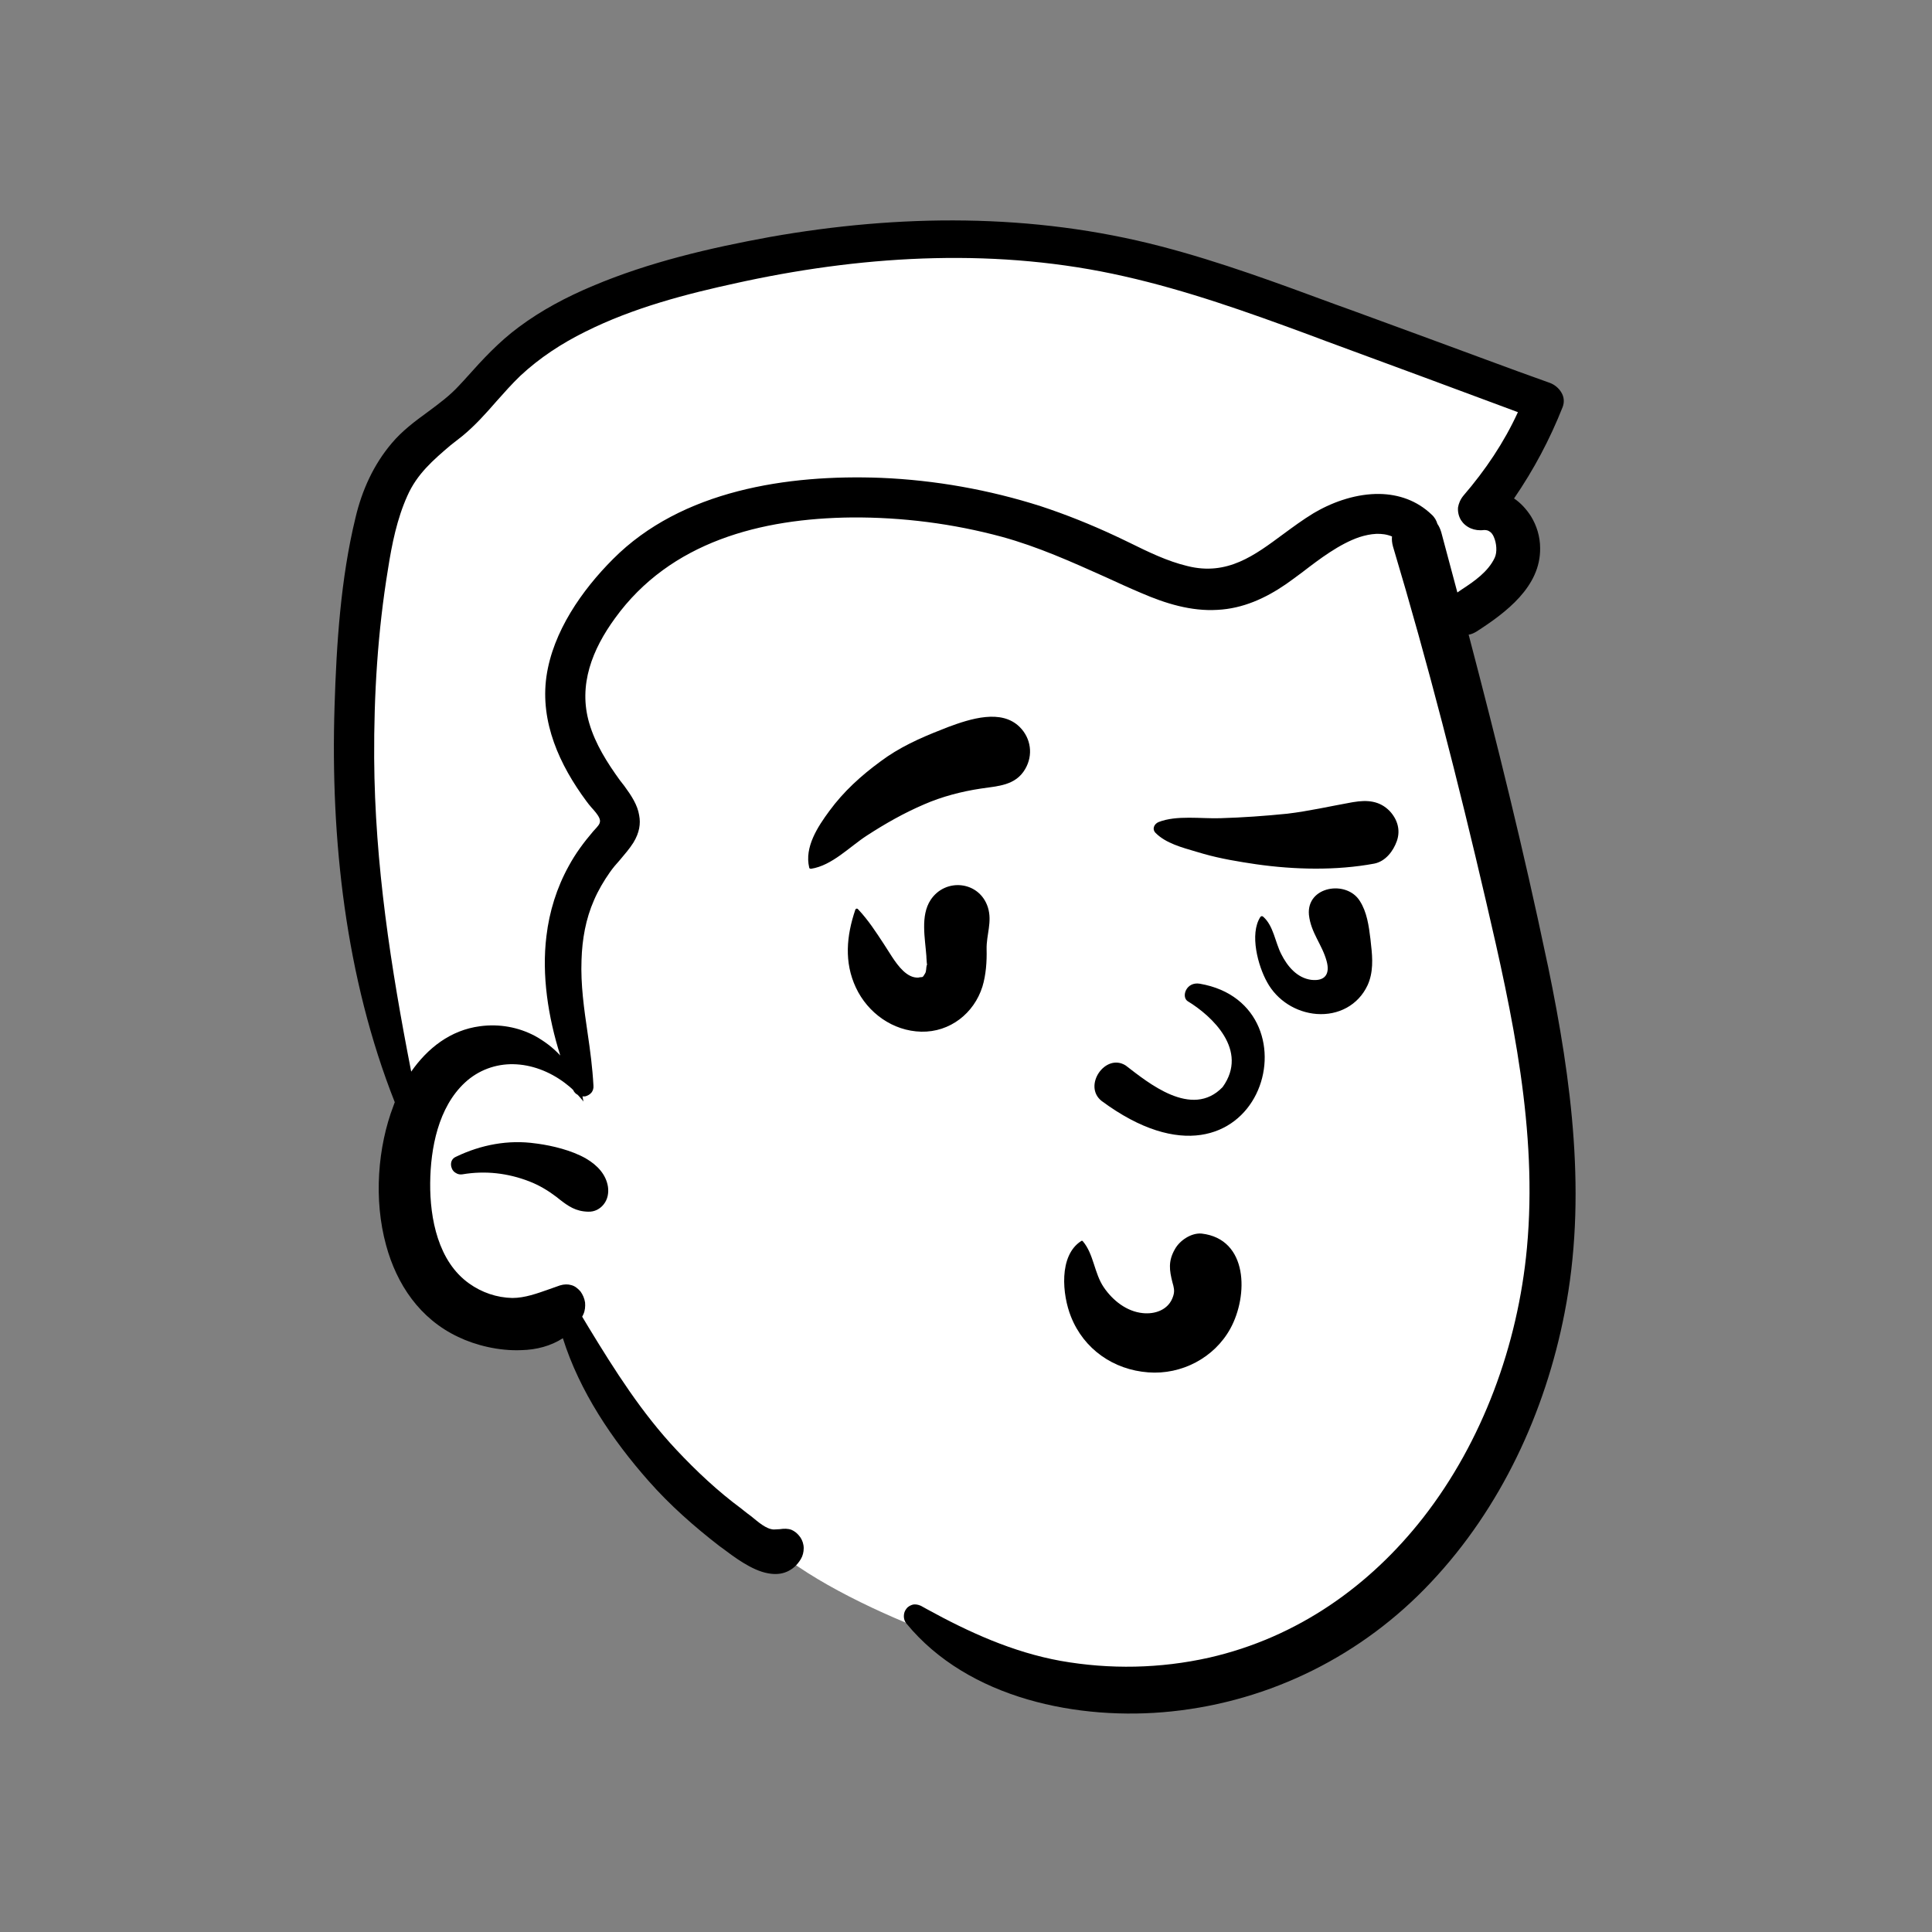 <?xml version="1.0" encoding="utf-8"?>
<!-- Generator: $$$/GeneralStr/196=Adobe Illustrator 27.6.0, SVG Export Plug-In . SVG Version: 6.00 Build 0)  -->
<svg version="1.1" id="Calque_1" xmlns="http://www.w3.org/2000/svg" xmlns:xlink="http://www.w3.org/1999/xlink" x="0px" y="0px"
	 viewBox="0 0 600 600" style="enable-background:new 0 0 600 600;" xml:space="preserve">
<rect x="0" y="0" width="600" height="600" fill="#808080" stroke="none"/>
<style type="text/css">
	.st0{fill-rule:evenodd;clip-rule:evenodd;fill:#FFFFFF;}
	.st1{fill-rule:evenodd;clip-rule:evenodd;}
</style>
<g id="head_x2F_mono_x2F_Gray-Short">
	<path id="_xD83C__xDFA8_-Background" class="st0" d="M350.9,526c-22.2,0.1-41.1-6.2-55.5-16.6c-18-6.4-39.6-16.3-52.8-26.7
		c-5.1,1.3-11.3-4.1-15.2-7c-24.4-18.2-43.6-44.9-49.3-71.7c-8.8,11.1-21.2,11.5-33.2,6c-25.1-14.2-24.1-44.1-15.1-66.5
		c-19-42.6-32.1-154.9-3.2-200.2c6-6.8,14.7-10.8,21-17.8c5.6-6.1,10.9-12.3,17.3-17.1c19.8-15,53.8-23.1,75.1-26.8
		c89-19.2,157.4,15.3,238,44.5c-4.6,11.6-11.1,22.2-18.4,32c20,7.5,10.8,24.3-4.7,32.8l-9.2-4.5c14.4,51.5,47.6,179.7,33.3,220.9
		C467.5,471.5,417.4,526.4,350.9,526"/>
	<path id="_xD83D__xDD8D_-Ink_00000061436192539621194980000002558515625180404148_" class="st1" d="M364.9,387.9
		c1.5-2.7,5.1-5.1,8.3-4.8c14.5,1.7,14.5,19.3,8.9,29.5c-5,9.1-15.2,14.4-25.5,13.6c-10.8-0.8-20-7.2-24-17.3
		c-2.7-6.7-3.9-19,3.2-23.5c0.1-0.1,0.4-0.1,0.5,0.1c3.4,4,3.5,9.9,6.5,14.3c2.8,4.1,7.1,7.5,12.1,8c3.8,0.4,7.6-1,9.1-4.4
		c0.8-1.8,0.7-2.8,0.4-4.1l-0.3-1.1C363.2,394.6,362.7,391.7,364.9,387.9z M368.8,310.9c7.6,4.6,19.1,15.3,10.9,26.7
		c-9.6,10-23.3-1.5-30.1-6.7c-6.3-4-13.4,6.3-7.5,11c49,36.3,68.9-29.8,30.5-36.4C368.4,304.8,366.8,309.5,368.8,310.9z M289,279.5
		c4.6-7,15.2-5.9,17.8,2.3c1.4,4.5-0.5,8.5-0.4,13c0.1,3.8-0.2,8-1.3,11.6c-2.6,8.3-10.1,14.2-19,14c-8.8-0.2-16.6-5.8-20.3-13.7
		c-3.7-7.9-2.9-16.1-0.2-24.1c0.1-0.4,0.6-0.6,0.9-0.2c3.2,3.4,5.5,7,8,10.8l2.5,3.9c1.9,2.9,4.7,6.7,8.2,6.5l0.5-0.1
		c1-0.1,0.8,0.1,1.6-1.2c0.4-0.6,0.3-1.8,0.5-2.5l0.1-0.2l0,0v-0.1c-0.1-0.4-0.1-1-0.2-2.2V297C287.3,291.4,285.8,284.4,289,279.5z
		 M406.5,284.1c-0.8-8.9,11.7-10.9,15.8-4.3c2.2,3.4,2.8,7.7,3.3,11.8l0.2,1.9c0.5,4.2,0.7,8.6-1.1,12.5c-2.9,6.2-9.1,9.4-15.8,8.9
		c-6.4-0.5-12.3-4.2-15.4-9.9c-2.8-5-5.5-14.9-2.1-20.2c0.2-0.3,0.6-0.4,0.9-0.1c3.2,2.8,3.7,7.9,5.6,11.6c1.9,3.8,4.9,7.4,9.3,8
		c4.3,0.5,5.9-1.8,4.8-5.8C410.6,293.3,407.1,289.7,406.5,284.1z M292.4,226.6l2-0.8c7-2.6,16.6-5.7,22.3,0c3.5,3.5,4.2,8.7,1.7,13
		c-3,5.2-8.5,5.3-13.8,6.1c-6,0.9-12.1,2.5-17.6,4.9c-6.3,2.7-12.1,6-17.8,9.7c-5.4,3.5-10.8,9.3-17.3,10.3c-0.3,0-0.6-0.1-0.6-0.4
		c-1.5-6.3,2.6-12.6,6.3-17.6c4.4-6,9.8-10.9,15.8-15.3C279.1,232.2,285.7,229.2,292.4,226.6z M419.7,249.2l0.6-0.1
		c4.2-0.7,8.1-0.5,11.3,2.8c2.4,2.6,3.4,5.9,2.2,9.3c-1.1,3.1-3.5,6.3-7,7c-11.8,2.2-24.8,1.9-36.7,0.2c-5.4-0.8-10.9-1.7-16.2-3.2
		l-2.4-0.7c-4.4-1.3-9.4-2.6-12.6-5.8c-1.2-1.2-0.5-2.8,0.9-3.4c5.6-2.2,13.2-1,19.2-1.2c6.9-0.2,13.9-0.7,20.8-1.4
		C406.5,251.9,413,250.4,419.7,249.2z"/>
	<path id="_xD83D__xDD8D_-Ink" class="st1" d="M363.8,531.5c-28.8,3-63.1-3.9-82.3-27.3c-0.6-0.7-0.8-1.5-0.8-2.3
		c0-0.9,0.3-1.7,0.8-2.3c0.5-0.7,1.3-1.1,2.1-1.3c0.7-0.1,1.5,0,2.4,0.4l1.8,1c13.1,7.2,26.7,13.4,41.6,16.1
		c15.3,2.7,30.9,2.4,46.1-1c27.6-6.3,50-22.4,66.5-43.5c18.4-23.6,29.4-53.6,32.2-83.7c3.4-36.4-4.5-72.5-12.7-107.7
		c-8.6-37-18-73.8-28.9-110.2c-0.3-1.1-0.4-2.1-0.3-3.1c-3.2-1.3-6.6-0.9-10.1,0.2c-6.2,2.1-12.4,6.8-17.6,10.8
		c-1.9,1.4-3.6,2.7-5.2,3.8c-6.4,4.4-13.4,7.6-21.3,8c-8.2,0.5-16.2-2-23.6-5.2c-3.8-1.6-7.5-3.3-11.2-5
		c-10.5-4.7-20.9-9.4-32.2-12.5c-15.2-4.1-30.9-6.1-46.6-6c-28.1,0.3-56.3,7.5-73.5,31.3c-7,9.6-11.5,20.7-8,32.6
		c1.9,6.5,5.6,12.3,9.5,17.7l1.4,1.8c2.2,3,4.1,5.9,4.6,9.1c0.5,2.6,0.1,5.4-1.8,8.5c-1.2,1.9-2.7,3.6-4.2,5.4
		c-1.1,1.2-2.2,2.5-3.1,3.8c-1.9,2.7-3.6,5.6-4.9,8.6c-2.6,5.9-3.7,12.2-3.9,18.6c-0.3,7.7,0.8,15.3,1.9,22.8
		c0.8,5.4,1.5,10.7,1.8,16.2c0.1,0.9-0.2,1.7-0.6,2.2c-0.5,0.6-1.2,1-2,1.2c-0.3,0-0.5,0-0.8,0c0.1,0.5,0.2,1,0.3,1.6
		c-0.5-0.7-1.1-1.3-1.7-2c0,0-0.1,0-0.1-0.1c-0.6-0.3-1.1-0.8-1.4-1.5c-0.8-0.8-1.7-1.5-2.6-2.2c-4.8-3.6-10.4-5.7-16-5.8
		c-5.4-0.1-10.8,1.8-15,5.7c-8.3,7.7-10.7,20.4-10.8,31.2c-0.1,11.1,2.5,24.4,12.1,31.2c3.9,2.8,8.6,4.4,13.4,4.5
		c3.9,0,7.7-1.4,11.4-2.7c1.1-0.4,2.3-0.8,3.4-1.2c1.3-0.4,2.5-0.4,3.5-0.1c1.2,0.3,2.1,1.1,2.9,2c0.7,1,1.2,2.1,1.4,3.4
		c0.1,1.2,0,2.5-0.5,3.6c-0.1,0.3-0.3,0.6-0.4,0.8l2.1,3.5c8.1,13.3,16.4,26.4,27.2,37.9c6.2,6.6,12.8,12.8,20.1,18.2l1,0.8
		c0.6,0.5,1.3,1,2.1,1.6c2.1,1.7,4.6,4,7,4.1c0.7,0,1.3-0.1,1.9-0.1c1.3-0.2,2.5-0.2,3.6,0.2c0.9,0.4,1.8,1,2.8,2.4
		c0.6,0.9,1,2.1,1,3.3c0,1.2-0.3,2.4-0.9,3.4c-1.2,2-2.7,3.2-4.3,3.9c-1.8,0.8-3.8,0.9-5.9,0.5c-5.1-0.9-10.7-5.2-14.3-7.9l-0.7-0.5
		c-7.9-6.1-15.5-12.8-22.1-20.3c-11.3-12.8-21.4-27.8-26.6-44.3c-3.7,2.4-8.2,3.6-12.9,3.7c-6.9,0.3-14.2-1.5-19.6-4.1
		c-11.9-5.6-19.1-16.3-22.4-28.5c-3.9-14.2-2.6-30.5,2.3-43.3c0.1-0.4,0.3-0.7,0.4-1.1c-15.3-38.7-20-81.7-18.7-123
		c0.6-19.3,1.9-39.6,6.5-58.5c2-8.5,5.6-16.5,11.3-23.2c3.2-3.8,7.2-6.8,11.2-9.7c3.5-2.6,6.9-5.1,9.8-8.3l1.4-1.5
		c0.3-0.3,0.6-0.7,0.9-1c5-5.6,9.9-10.9,16.1-15.5c7.1-5.3,14.9-9.4,23-12.8c17.5-7.4,36.4-11.8,55-15.2
		c40.1-7.1,81.5-7.5,121.4,2.9C379,81.3,397,88,414.9,94.6c1.7,0.6,3.3,1.2,5,1.8c13.9,5.1,27.9,10.2,41.9,15.4
		c6.5,2.4,13,4.8,19.5,7.1c1.4,0.5,2.8,1.6,3.6,3c0.8,1.3,1,2.9,0.4,4.5c-4,10.1-9,19.5-15.1,28.4c2.1,1.4,3.9,3.4,5.3,5.6
		c1.7,2.8,2.8,6.2,2.8,9.8c0.2,12-10.7,20.1-19.7,25.9c-0.8,0.5-1.7,0.9-2.5,1c8.8,33.5,17.1,67,24.2,100.9l0.5,2.3
		c7.3,35.4,12.1,71.6,5.1,107.4c-6,30.9-19.8,60.7-41.5,83.7C423.1,514.1,394.6,528.3,363.8,531.5z M174,327.8
		c-3.8-12-5.8-25-4.3-37.1c0.9-7.6,3.2-15,6.9-21.7c2.1-3.9,4.7-7.4,7.6-10.8l1-1.1c0.5-0.6,1-1.1,1.1-1.8c0.1-0.4,0-0.8-0.2-1.3
		c-0.5-1.1-1.5-2.2-2.4-3.2c-0.6-0.7-1.1-1.3-1.6-2c-8.3-11.2-14.4-24.5-12.4-38.7c2-13.9,11-26.8,20.7-36.5
		c21.3-21.4,54.3-26.3,83.2-25.2c16.8,0.7,33.6,3.7,49.6,8.8c7.9,2.6,15.6,5.7,23.1,9.2l1.7,0.8c0.9,0.4,1.8,0.9,2.7,1.3
		c5.9,2.9,11.8,5.8,18.1,7.3c12.4,3.1,20.9-3.4,29.7-9.9c3-2.2,6.1-4.5,9.4-6.5l0.7-0.4c5.9-3.4,13-5.7,19.8-5.6
		c5.9,0.1,11.6,2,16.2,6.4c1,0.9,1.5,1.9,1.8,2.9c0.5,0.7,0.9,1.6,1.2,2.6c1.7,6.2,3.3,12.5,5,18.7l1.3-0.9c4-2.6,8.3-5.6,10.3-9.9
		c0.8-1.7,0.6-4.5-0.3-6.5c-0.3-0.7-0.8-1.4-1.4-1.7c-0.4-0.3-1-0.4-1.6-0.4c-1.5,0.2-2.9,0-4.1-0.5c-1.4-0.6-2.4-1.5-3.1-2.6
		c-0.7-1.2-1-2.5-0.9-3.9c0.2-1.2,0.7-2.5,1.7-3.7c6.8-7.9,12.6-16.5,16.9-25.9l-28.8-10.7c-10.3-3.8-20.6-7.6-30.9-11.4l-5.6-2.1
		c-18.7-6.9-37.5-13.6-57-18c-38.7-8.8-79-6.7-117.6,1.5l-2.3,0.5c-16.2,3.5-32.6,7.8-47.4,15.2c-7.3,3.6-14.2,8.1-20.2,13.7
		c-2.6,2.5-5,5.2-7.4,7.9c-3.3,3.8-6.7,7.6-10.6,10.8l-3.7,2.9c-5.4,4.6-10.4,8.9-13.4,15.7c-3.2,7.1-4.8,15-6,22.7
		c-3.2,19.4-4.4,39.1-4.3,58.7c0.2,33,5.2,65.2,11.5,97.4c5.1-7.3,12.2-12.9,21.4-14.1c6-0.8,11.9,0.3,17,3
		C169,323.3,171.7,325.3,174,327.8L174,327.8z M164.4,366.9c-6.7-2.6-13.7-3.4-20.8-2.2c-0.7,0.1-1.4,0-2-0.4
		c-0.6-0.3-1.1-0.9-1.3-1.5c-0.3-0.7-0.3-1.5-0.1-2.1c0.2-0.6,0.7-1.2,1.5-1.5c7.7-3.7,16.2-5.3,24.6-4.1l0.8,0.1
		c4.3,0.6,10.4,2,14.9,4.6c3.6,2.1,6.2,5,6.8,8.7c0.3,2-0.1,4-1.3,5.5c-1.1,1.4-2.8,2.4-4.9,2.3c-3.8-0.1-6.1-1.7-8.8-3.8
		c-0.3-0.3-0.7-0.5-1-0.8C170.3,369.8,167.5,368.1,164.4,366.9z"/>
</g>
</svg>

